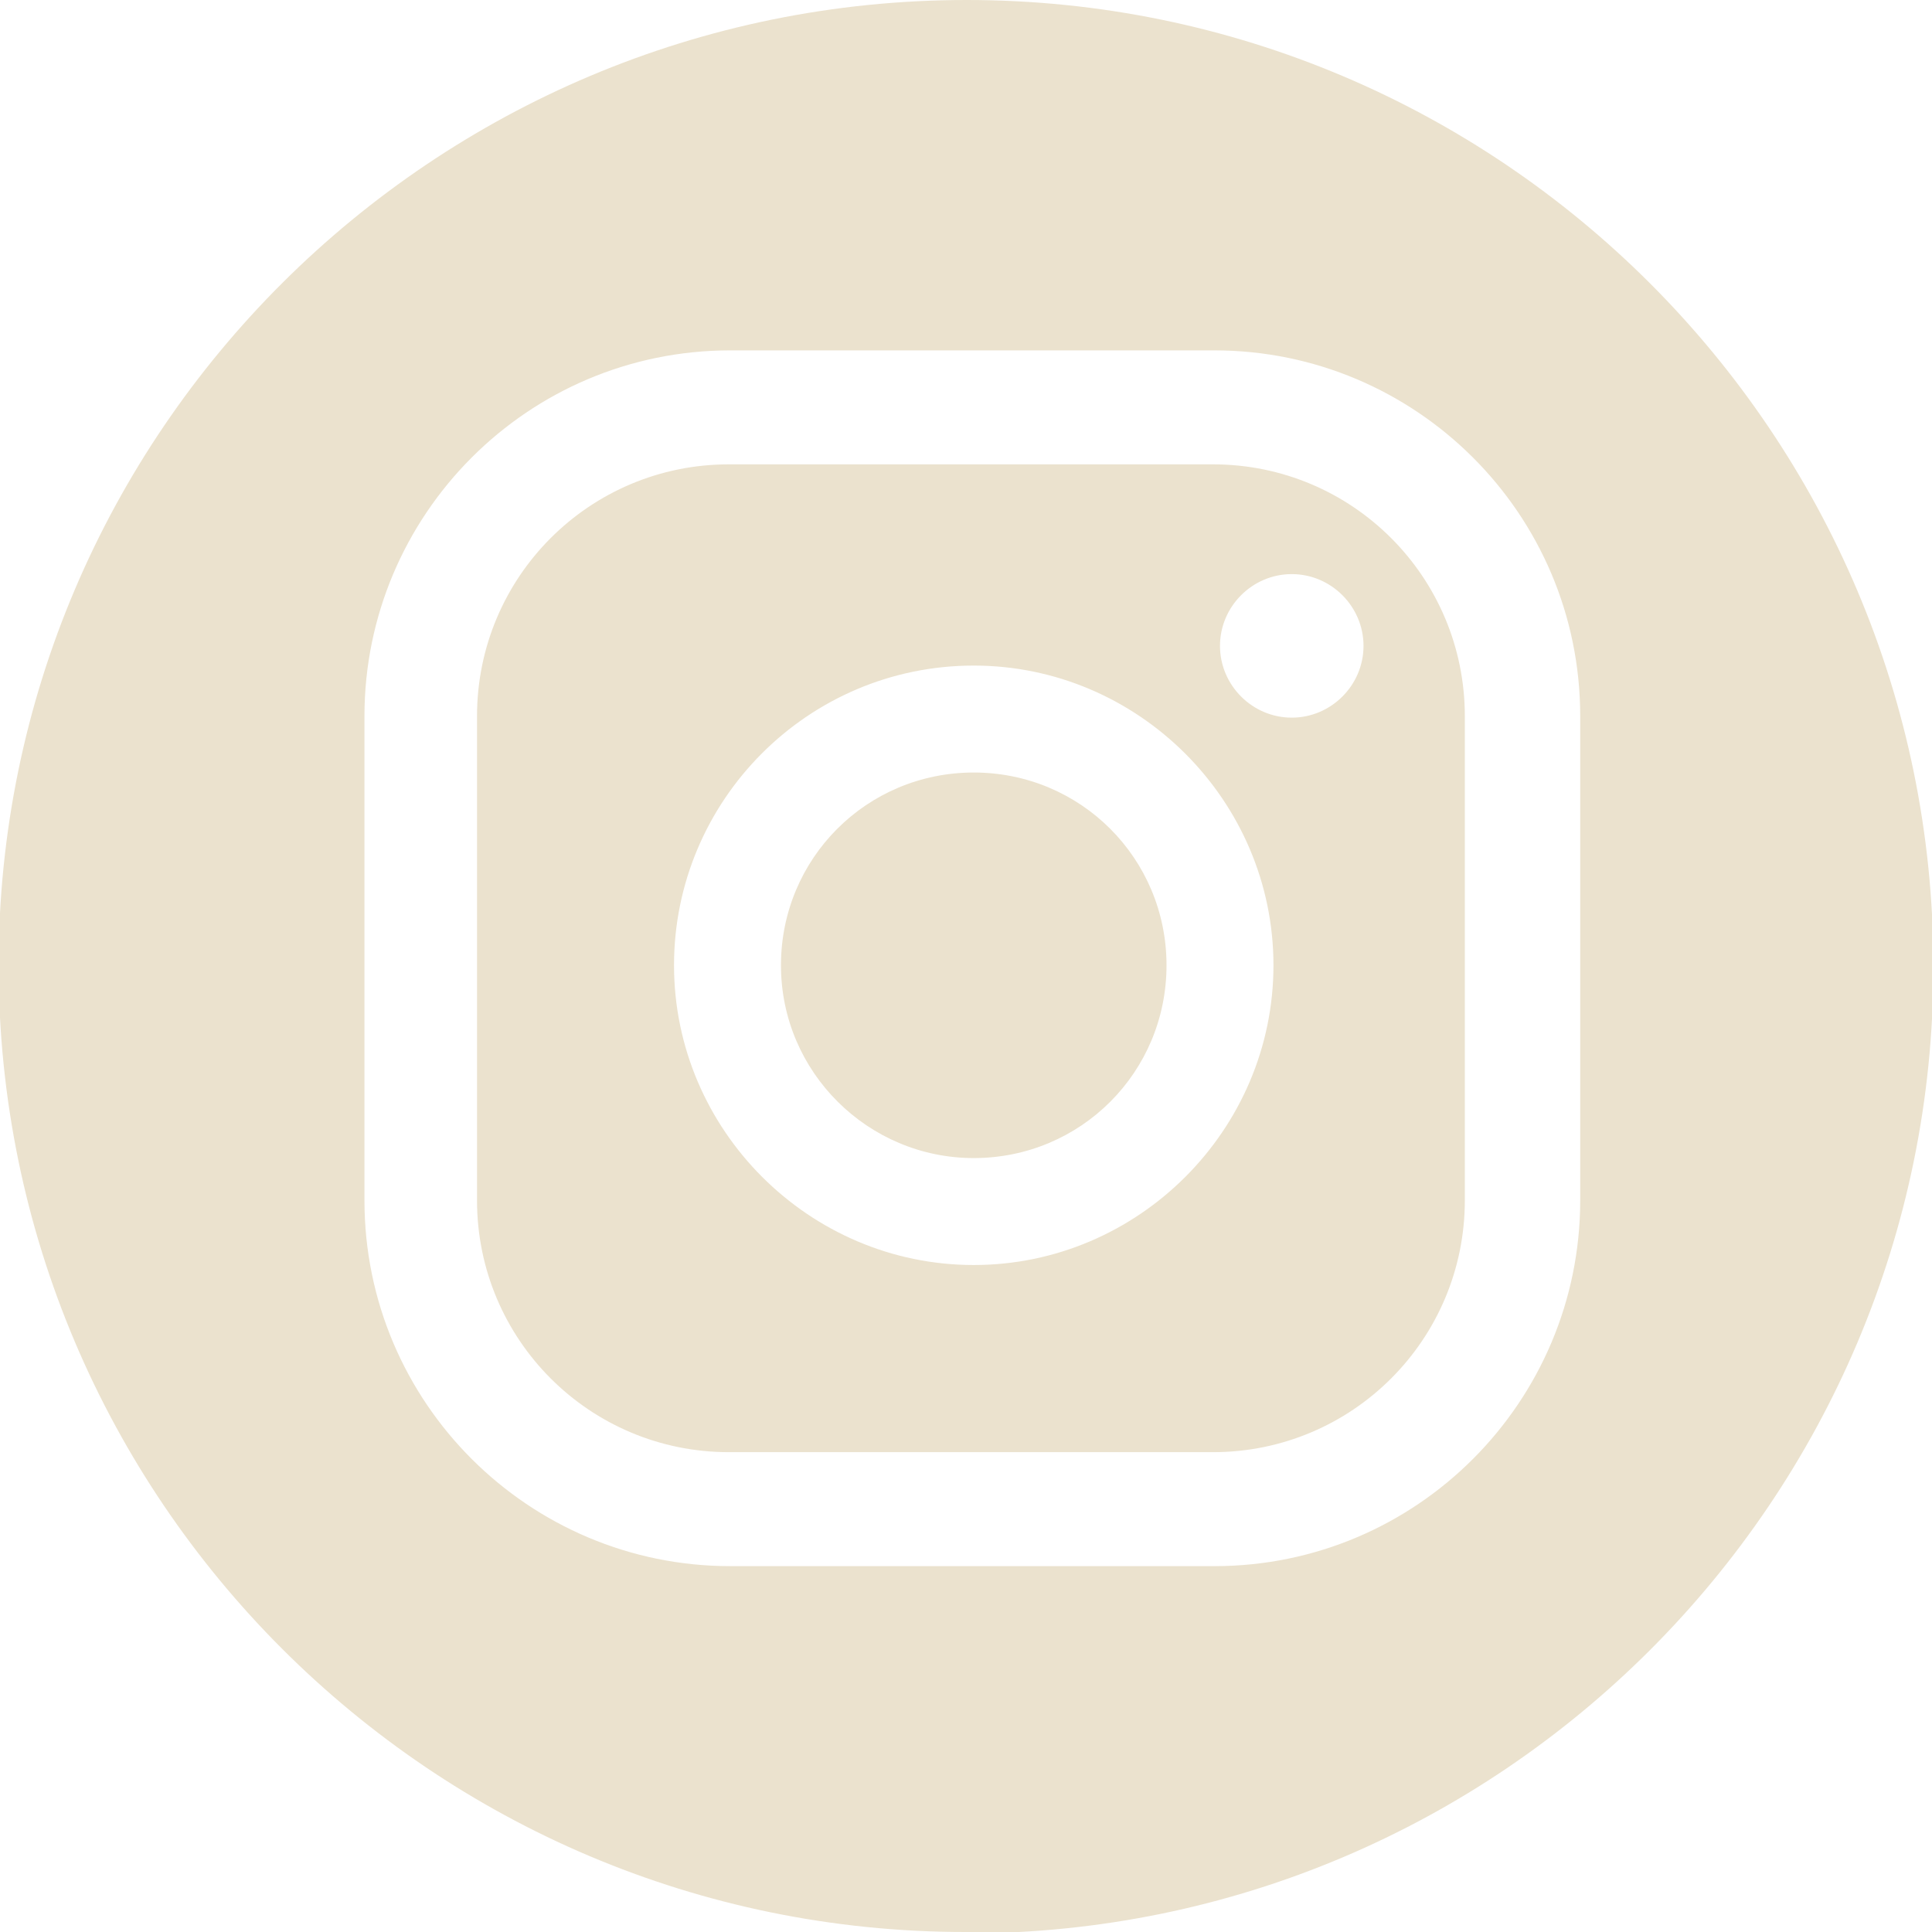 <?xml version="1.0" encoding="UTF-8"?>
<svg id="Layer_2" data-name="Layer 2" xmlns="http://www.w3.org/2000/svg" viewBox="0 0 13.73 13.73">
  <defs>
    <style>
      .cls-1 {
        fill: #ebe2ce;
        stroke-width: 0px;
      }
    </style>
  </defs>
  <g id="Layer_2-2" data-name="Layer 2">
    <path class="cls-1" d="m10.41,8.53c0,.99-.8,1.79-1.79,1.79h-3.44c-.99,0-1.79-.8-1.79-1.79v-3.44c0-.99.8-1.79,1.79-1.79h3.44c.99,0,1.79.8,1.79,1.79v3.44Zm.82-3.44c0-1.44-1.17-2.6-2.6-2.6h-3.44c-1.44,0-2.6,1.17-2.6,2.6v3.44c0,1.44,1.17,2.6,2.6,2.6h3.44c1.44,0,2.6-1.17,2.6-2.6v-3.44Zm-4.31,3.14c-.75,0-1.37-.61-1.37-1.37s.61-1.37,1.37-1.37,1.37.61,1.37,1.37-.61,1.37-1.37,1.37m0-3.5c-1.18,0-2.13.96-2.13,2.13s.96,2.13,2.13,2.13,2.13-.96,2.13-2.13-.96-2.13-2.13-2.13m2.26-.65c-.28,0-.51.23-.51.51s.23.51.51.51.51-.23.51-.51-.23-.51-.51-.51m-2.32,9.65c-3.79,0-6.87-3.08-6.87-6.87S3.08,0,6.87,0s6.87,3.08,6.87,6.87-3.08,6.87-6.87,6.87"/>
  </g>
</svg>